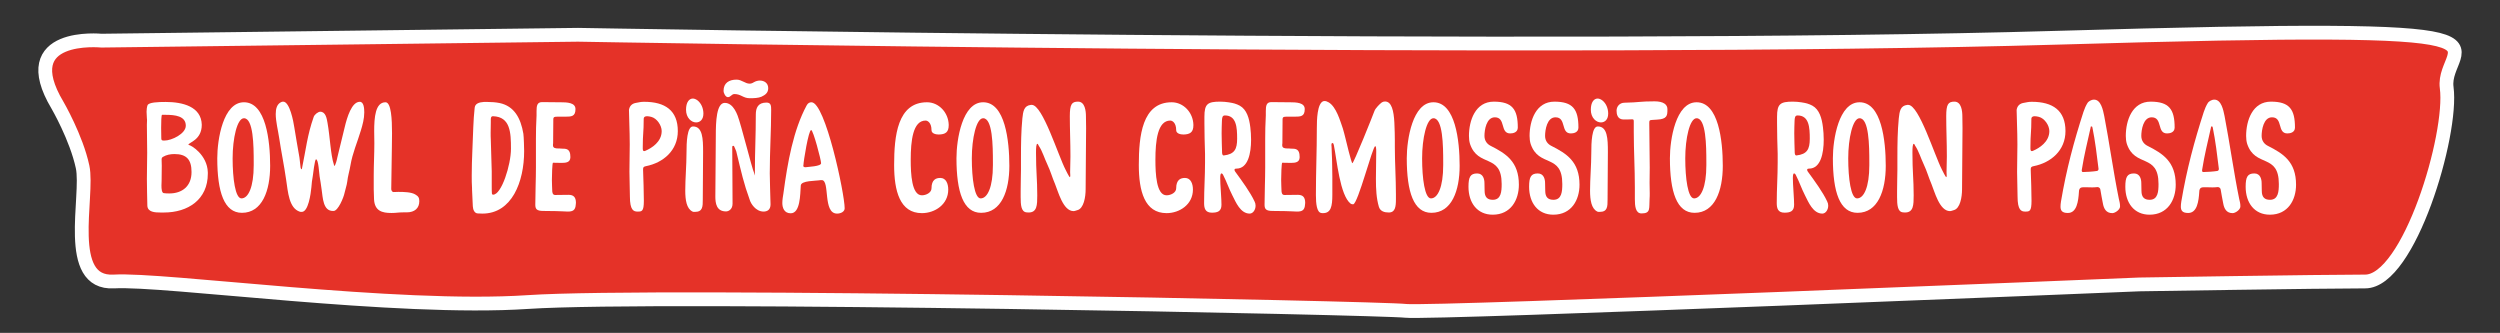 <?xml version="1.0" encoding="utf-8"?>
<!-- Generator: Adobe Illustrator 16.0.4, SVG Export Plug-In . SVG Version: 6.00 Build 0)  -->
<!DOCTYPE svg PUBLIC "-//W3C//DTD SVG 1.1//EN" "http://www.w3.org/Graphics/SVG/1.1/DTD/svg11.dtd">
<svg version="1.1" id="Isolation_Mode" xmlns="http://www.w3.org/2000/svg" xmlns:xlink="http://www.w3.org/1999/xlink" x="0px"
	 y="0px" width="725.5px" height="96.599px" viewBox="0 0 725.5 96.599" enable-background="new 0 0 725.5 96.599"
	 xml:space="preserve">
<rect x="0" y="0" width="725.5" height="96.599" fill="#333333" stroke="none"/>
<path fill="#E53228" stroke="#FFFFFF" stroke-width="4" stroke-miterlimit="10" d="M16.692,30.547c0,0,5.458,9.375,7.279,17.898
	c1.82,8.523-5.459,34.092,9.098,33.24c14.559-0.853,81.89,8.523,120.106,5.966c38.215-2.557,247.489,1.705,254.77,2.558
	c7.279,0.852,212.913-7.671,212.913-7.671s52.774-0.853,65.513-0.853c12.737,0,25.478-42.615,23.657-56.251
	c-1.821-13.637,32.755-18.751-112.826-14.489c-145.582,4.261-429.466-0.853-429.466-0.853L29.433,11.796
	C29.43,11.796,3.952,9.239,16.692,30.547z"/>
<g enable-background="new    ">
	<path fill="#FFFFFF" d="M42.714,44.302c0-2.654-0.09-5.354-0.09-8.055c0-0.449,0.045-0.944,0.045-1.439l-0.045-0.54
		c0-0.63-0.09-1.17-0.09-1.845c0-0.585,0.09-1.395,0.27-1.845c0.27-0.9,3.15-0.99,5.265-0.99c4.95,0,10.35,1.35,10.485,6.614
		c0,4.5-3.87,5.13-3.87,5.805c0,0.045,0,0.045,0.045,0.045c0.63,0,5.444,2.835,5.58,7.965v0.405c0,7.515-5.76,11.249-12.734,11.249
		h-0.585h-0.405c-1.62,0-3.735-0.09-3.825-1.979c-0.045-2.564-0.135-5.22-0.135-7.784C42.624,49.297,42.714,46.867,42.714,44.302z
		 M47.709,40.792c2.115,0,6.21-1.979,6.21-4.319c0-2.835-3.195-3.15-5.805-3.15h-1.08c-0.225,0-0.27,2.025-0.27,3.825
		c0,1.395,0.045,2.745,0.045,3.06C46.809,40.792,47.169,40.792,47.709,40.792z M50.634,44.707c-1.215,0-2.34,0.225-3.33,0.81
		c-0.27,0.136-0.405,0.405-0.405,0.721c0,0.63,0.045,1.215,0.045,1.845c0,1.484-0.045,2.925-0.045,4.41
		c0,0.359-0.045,0.81-0.045,1.35c0,0.99,0.09,2.115,0.675,2.205c0.585,0.09,1.125,0.09,1.62,0.09c3.735,0,6.435-2.115,6.435-6.21
		C55.583,46.282,54.099,44.707,50.634,44.707z"/>
	<path fill="#FFFFFF" d="M70.793,29.677c6.39,0,7.604,11.159,7.604,18.449c0,7.199-2.295,13.635-8.189,13.635
		c-5.13,0-7.155-5.985-7.155-15.84C63.054,40.432,64.764,29.677,70.793,29.677z M73.628,47.947v-0.811
		c0-4.904-0.09-12.824-2.835-12.824c-1.98,0-3.285,5.85-3.285,11.654s0.765,11.609,2.565,11.609
		C72.053,57.576,73.628,54.292,73.628,47.947z"/>
	<path fill="#FFFFFF" d="M105.712,32.602c0,1.845-0.495,3.645-0.99,5.265c-1.035,3.465-2.43,6.57-3.015,10.08
		c-0.27,1.619-0.765,3.149-0.945,4.814c-0.135,1.08-0.54,2.115-0.765,3.195c-0.27,1.395-1.89,5.265-3.195,5.265h-0.18
		c-2.88,0-2.925-3.78-3.285-6.21c-0.18-1.17-0.36-2.7-0.585-3.825c-0.135-0.72-0.315-4.949-1.035-4.949
		c-0.405,0-0.855,4.409-0.945,4.859c-0.225,1.08-0.315,2.16-0.405,3.24c-0.18,1.979-0.9,7.154-2.79,7.154h-0.135
		c-0.135,0-0.27,0-0.405-0.045c-3.195-0.99-3.465-5.76-4.005-9.314c-0.585-4.095-1.439-8.234-2.025-12.149
		c-0.315-2.115-0.99-4.77-0.99-6.885c0-1.575,0.36-2.835,1.485-3.42c0.225-0.135,0.45-0.18,0.675-0.18c1.89,0,2.97,5.669,3.24,7.515
		c0.36,2.385,0.99,5.805,1.485,8.729c0.045,0.18,0.315,2.564,0.315,2.745c0,0.27,0.18,0.63,0.315,0.63
		c0.045,0,0.09-0.045,0.09-0.181c1.17-5.579,1.53-9.674,3.42-15.029c0.27-0.72,1.305-1.485,1.89-1.485
		c1.575,0,1.89,1.935,2.115,3.24c0.72,4.005,0.9,9.314,1.845,12.104c0.045,0.136,0,0.36,0.135,0.36c0.315,0,0.81-2.025,0.855-2.385
		c0.63-2.565,1.53-6.21,2.16-8.865c0.675-2.834,2.025-7.334,4.365-7.334C105.577,29.542,105.712,31.432,105.712,32.602z"/>
	<path fill="#FFFFFF" d="M111.877,29.677c1.665,0,1.89,4.995,1.89,8.954c0,1.801-0.045,3.375-0.045,4.186
		c0,3.734-0.18,8.145-0.18,12.06c0,0.359,0.27,0.854,0.63,0.854c0.9,0,0.585-0.045,1.44-0.045c1.575,0,3.689,0.045,4.859,0.72
		c0.945,0.54,1.215,0.99,1.215,1.98c0,2.024-1.35,3.239-3.645,3.239h-0.99c-1.62,0-1.935,0.181-3.465,0.181
		c-2.7,0-4.86-0.585-5.04-3.96c-0.045-0.945-0.09-1.98-0.09-2.925v-3.96c0-3.195,0.18-6.165,0.18-9.404
		c0-1.08-0.045-2.295-0.045-3.511C108.592,34.132,108.907,29.677,111.877,29.677z"/>
	<path fill="#FFFFFF" d="M136.987,54.651c-0.09-1.26-0.09-2.52-0.09-3.779c0-4.68,0.315-9.18,0.45-13.949
		c0.045-1.71,0.225-3.96,0.405-5.67c0.135-1.215,1.305-1.575,2.655-1.665h1.08c1.215,0,2.34,0.09,3.51,0.315
		c4.23,0.9,6.12,4.365,6.885,8.91c0.135,0.989,0.225,4.185,0.225,5.04c0,8.909-3.555,18.134-12.105,18.134
		c-0.405,0-0.855-0.045-1.305-0.045c-0.99,0-1.44-1.08-1.485-2.07c-0.045-1.619-0.18-3.194-0.225-4.814V54.651z M143.107,56.496
		c2.43,0,5.175-8.64,5.175-13.319c0-4.725-0.18-9.269-5.175-9.449h-0.045c-0.585,0-0.63,0.495-0.63,1.035v0.404v0.271
		c0,1.35-0.045,1.845-0.045,3.149c0,0.676,0,1.306,0.045,1.98c0.135,3.645,0.135,5.085,0.27,9.18v0.314v1.575v2.655
		c0,0.585,0,1.17,0.045,1.8C142.747,56.271,142.837,56.496,143.107,56.496z"/>
	<path fill="#FFFFFF" d="M155.527,48.622v-8.37c0-2.024,0.045-4.274,0.18-6.75v-1.26c0-1.575,0.18-2.61,1.62-2.61
		c2.565,0,1.935,0.045,4.635,0.045h0.63c1.98,0,4.41,0.09,4.41,1.98c0,2.16-1.17,2.205-3.015,2.205h-0.18h-2.025
		c-0.765,0-1.215,0-1.215,0.811v0.449c0,1.936-0.045,3.915-0.045,5.76c0,0.855,0,0.855-0.045,0.855v0.54
		c0.045,0.72,0.81,0.81,1.575,0.81c0.585,0,0.63,0,0.63,0.045h0.36c1.26,0,2.475,0.045,2.475,2.295v0.36
		c-0.09,1.305-1.215,1.484-2.52,1.484c-0.585,0-1.979-0.045-2.52-0.045c-0.225,0-0.315,3.915-0.315,4.995
		c0,1.17,0.09,2.61,0.09,2.925c0,0.765,0.135,1.44,0.855,1.44h0.045c2.025,0,1.8-0.045,3.825-0.045c1.44,0,2.16,0.63,2.16,2.34
		c0,0.135-0.045,0.314-0.045,0.449c-0.09,1.755-0.945,2.07-2.34,2.07c-0.9,0-2.07-0.135-3.419-0.135c-1.35,0-2.655-0.045-3.6-0.045
		h-0.045c-1.98,0-2.34-0.585-2.34-1.846C155.347,55.957,155.527,52.087,155.527,48.622z"/>
	<path fill="#FFFFFF" d="M186.847,58.297c0,3.06-0.585,3.104-1.8,3.104c-1.17,0-2.25-0.36-2.25-4.41
		c0-2.564-0.135-4.409-0.135-7.154c0-2.655,0.09-5.265,0.09-7.92c0-4.095-0.225-8.145-0.225-9.989c0-0.09,0.045-0.18,0.045-0.27
		c0.225-0.99,0.9-1.62,1.98-1.8c1.035-0.18,1.395-0.315,2.385-0.315c6.075,0,9.765,2.52,9.765,8.504c0,5.625-4.229,9.18-9.225,10.17
		c-0.675,0.135-0.855,0.315-0.855,0.9v0.225C186.712,51.276,186.847,56.496,186.847,58.297z M186.532,42.636v0.585
		c0.045,0.45,0.135,0.631,0.405,0.631c0.135,0,0.27-0.046,0.45-0.136c1.665-0.72,4.635-2.52,4.635-5.67
		c0-1.664-1.395-3.734-3.06-4.139c-0.405-0.09-0.81-0.18-1.17-0.18c-0.54,0-0.99,0.18-0.99,0.81
		C186.802,38.587,186.532,38.722,186.532,42.636z"/>
	<path fill="#FFFFFF" d="M200.888,61.356c-1.62-0.855-2.025-3.24-2.025-6.03c0-3.329,0.36-7.515,0.36-10.889
		c0-3.105,0.135-7.74,1.89-7.74c2.79,0,2.925,3.51,2.925,7.38c0,4.95-0.09,9.359-0.09,13.77c0,2.115,0,3.645-2.295,3.645h-0.315
		C201.203,61.491,201.023,61.446,200.888,61.356z M202.012,35.527c-1.35,0-2.925-1.305-2.925-3.69c0-2.16,0.9-3.24,1.98-3.24
		c0.405,0,0.854,0.18,1.305,0.495c1.125,0.855,1.755,2.34,1.755,3.87C204.127,34.718,203.137,35.527,202.012,35.527z"/>
	<path fill="#FFFFFF" d="M210.336,29.857c2.565,0,3.735,3.555,4.185,5.085c0.9,2.925,1.485,5.399,2.341,8.37
		c0.72,2.52,1.395,5.489,2.249,7.649c0-0.315-0.045-0.63-0.045-0.9c0-6.209,0.271-10.484,0.271-16.829
		c0-1.935,0.63-3.465,3.104-3.465c1.305,0,1.351,0.945,1.351,2.16c0,6.255-0.405,11.789-0.405,18.404c0,1.62,0.09,2.699,0.09,4.229
		c0,1.08,0.09,2.115,0.09,3.24c0,0.404,0.045,0.989,0.045,1.484c0,1.62-0.944,2.115-2.069,2.115
		c-2.295-0.045-3.646-2.385-3.915-3.24c-1.845-5.084-2.43-7.919-3.96-14.219c-0.18-0.495-0.45-1.08-0.675-1.575
		c-0.09-0.045-0.135-0.045-0.181-0.045c-0.18,0-0.314,0.09-0.314,0.314v0.226c0,5.444,0.09,9.899,0.09,16.244
		c0,1.71-1.215,2.25-1.89,2.25c-2.79,0-3.105-2.385-3.105-4.32c0-5.895,0.136-11.564,0.136-17.639
		C207.727,35.302,207.907,29.857,210.336,29.857z M211.237,28.193c-0.675,0-1.26-1.125-1.26-1.845c0-2.25,1.574-3.24,3.779-3.24
		c1.485,0,2.475,1.17,3.78,1.17c0.404,0,0.81-0.135,1.215-0.405c0.54-0.315,1.17-0.495,1.755-0.495c1.26,0,2.43,0.72,2.43,2.205
		c0,1.395-0.9,1.979-1.935,2.475c-0.9,0.405-2.25,0.45-3.42,0.45c-1.936,0-2.521-1.215-4.455-1.215
		C212.317,27.293,212.046,28.193,211.237,28.193z"/>
	<path fill="#FFFFFF" d="M227.033,58.927c0-0.945,0.18-1.98,0.314-2.79c1.215-9.09,2.88-18.404,6.75-25.559
		c0.36-0.675,0.854-0.9,1.395-0.9c4.005,0,9.63,26.549,9.63,30.778c0,0.945-1.08,1.53-2.205,1.53c-4.229,0-1.979-9.72-4.455-9.72
		h-0.27c-1.439,0.271-5.715,0.09-5.805,1.575c-0.18,2.654-0.135,8.055-2.925,8.055C227.528,61.896,227.033,60.231,227.033,58.927z
		 M233.152,47.992c0,0.045-0.045,0.045-0.045,0.09c0,0.27,0.181,0.45,0.63,0.45h0.045c0.721-0.136,4.5-0.226,4.5-1.17
		c0-0.945-2.295-9.63-2.88-9.63C234.637,37.732,233.152,46.912,233.152,47.992z"/>
	<path fill="#FFFFFF" d="M275.316,36.337c0,2.07-0.99,2.655-2.881,2.7c-0.943,0-2.113-0.314-2.113-1.26
		c0-2.16-1.125-2.79-1.711-2.79c-3.689,0-4.32,5.85-4.32,11.385c0,4.095,0.271,10.305,3.24,10.305c1.215,0,2.791-0.766,2.791-2.025
		c0-2.564,1.35-3.015,2.564-3.015c1.619,0,2.295,1.62,2.295,3.375c0,4.319-3.871,6.84-7.65,6.84c-6.389,0-8.055-6.435-8.055-13.949
		c0-8.415,0.945-18.225,9.539-18.225c3.42,0,6.211,2.97,6.301,6.524V36.337z"/>
	<path fill="#FFFFFF" d="M285.307,29.677c6.389,0,7.605,11.159,7.605,18.449c0,7.199-2.295,13.635-8.191,13.635
		c-5.129,0-7.154-5.985-7.154-15.84C277.566,40.432,279.277,29.677,285.307,29.677z M288.141,47.947v-0.811
		c0-4.904-0.09-12.824-2.834-12.824c-1.98,0-3.285,5.85-3.285,11.654s0.766,11.609,2.564,11.609
		C286.566,57.576,288.141,54.292,288.141,47.947z"/>
	<path fill="#FFFFFF" d="M315.141,33.772c0,1.26,0.045,2.7,0.045,3.375c0,6.074-0.135,11.744-0.135,17.774
		c0,2.25-0.541,5.625-2.43,6.074c-0.361,0.09-0.721,0.271-1.08,0.271c-3.061,0-4.5-5.805-5.355-7.83
		c-0.855-1.979-1.305-3.734-2.205-5.625c-0.9-1.89-1.484-3.959-2.52-5.489c-0.09-0.09-0.225-0.585-0.404-0.585
		c-0.361,0-0.406,1.215-0.406,2.654c0,5.445,0.361,7.605,0.361,12.285c0,2.835-0.045,4.994-2.521,4.994c-0.18,0-0.404,0-0.629-0.045
		c-1.531-0.18-1.666-2.159-1.666-4.454v-1.71c0-1.351,0.045-2.7,0.045-3.601c0-0.899,0.045-1.71,0.045-2.609v-3.51
		c0-4.005,0.045-7.649,0.406-11.385c0.225-2.07,0.449-3.69,2.475-3.915h0.27c3.15,0,7.65,14.715,9.811,18.854
		c0.09,0.18,1.035,2.115,1.215,2.115c0.09,0,0.135-0.226,0.135-0.495c0-0.36-0.045-0.72-0.045-0.9c0.045-1.62,0.09-3.149,0.09-4.635
		c0-4.14-0.18-7.784-0.18-11.654c0-3.42,0.539-4.23,2.385-4.23C314.871,29.497,315.141,32.242,315.141,33.772z"/>
	<path fill="#FFFFFF" d="M346.324,36.337c0,2.07-0.99,2.655-2.879,2.7c-0.945,0-2.115-0.314-2.115-1.26
		c0-2.16-1.125-2.79-1.709-2.79c-3.691,0-4.32,5.85-4.32,11.385c0,4.095,0.27,10.305,3.24,10.305c1.215,0,2.789-0.766,2.789-2.025
		c0-2.564,1.35-3.015,2.564-3.015c1.621,0,2.295,1.62,2.295,3.375c0,4.319-3.869,6.84-7.648,6.84c-6.391,0-8.055-6.435-8.055-13.949
		c0-8.415,0.943-18.225,9.539-18.225c3.42,0,6.209,2.97,6.299,6.524V36.337z"/>
	<path fill="#FFFFFF" d="M349.43,58.927c0-4.14,0.271-7.74,0.271-11.745v-2.52c-0.09-2.79-0.18-6.165-0.18-8.864v-1.936
		c0-3.735,0.943-4.365,4.59-4.365c1.709,0,3.555,0.36,4.139,0.54c0.541,0.18,1.08,0.36,1.529,0.63
		c2.025,1.125,2.746,3.645,3.061,6.255c0.135,1.079,0.225,2.34,0.225,3.645c0,3.96-0.898,8.369-4.273,8.369
		c-0.406,0-0.541,0.136-0.541,0.36c0,0.18,0.09,0.36,0.225,0.54c1.936,2.655,4.32,5.895,5.58,8.595
		c0.225,0.45,0.314,0.81,0.314,1.26c0,1.215-0.764,2.295-1.709,2.295c-2.699,0-4.051-3.375-4.994-5.22
		c-1.17-2.295-1.576-3.78-2.746-6.075c-0.09-0.18-0.27-0.359-0.449-0.359c-0.314,0-0.359,0.675-0.359,1.395
		c0,0.63,0.045,1.305,0.045,1.62c0.045,1.35,0.314,4.365,0.314,6.075c0,1.935-1.17,2.295-2.791,2.295
		C349.791,61.717,349.43,60.501,349.43,58.927z M354.605,35.032c-0.045,1.215-0.09,2.43-0.09,3.69c0,1.845,0.09,3.869,0.135,5.669
		c0.045,0.36,0.135,0.721,0.449,0.721h0.045c3.105-0.36,3.871-1.8,3.871-4.86c0-3.239-0.18-6.75-3.555-6.75
		C354.695,33.502,354.65,34.222,354.605,35.032z"/>
	<path fill="#FFFFFF" d="M367.16,48.622v-8.37c0-2.024,0.045-4.274,0.18-6.75v-1.26c0-1.575,0.18-2.61,1.619-2.61
		c2.564,0,1.936,0.045,4.635,0.045h0.631c1.979,0,4.41,0.09,4.41,1.98c0,2.16-1.17,2.205-3.016,2.205h-0.18h-2.025
		c-0.766,0-1.215,0-1.215,0.811v0.449c0,1.936-0.045,3.915-0.045,5.76c0,0.855,0,0.855-0.045,0.855v0.54
		c0.045,0.72,0.811,0.81,1.574,0.81c0.586,0,0.631,0,0.631,0.045h0.359c1.26,0,2.475,0.045,2.475,2.295v0.36
		c-0.09,1.305-1.215,1.484-2.52,1.484c-0.584,0-1.98-0.045-2.52-0.045c-0.225,0-0.314,3.915-0.314,4.995
		c0,1.17,0.09,2.61,0.09,2.925c0,0.765,0.135,1.44,0.854,1.44h0.045c2.025,0,1.801-0.045,3.826-0.045c1.439,0,2.16,0.63,2.16,2.34
		c0,0.135-0.045,0.314-0.045,0.449c-0.09,1.755-0.945,2.07-2.34,2.07c-0.9,0-2.07-0.135-3.42-0.135c-1.352,0-2.656-0.045-3.6-0.045
		h-0.047c-1.979,0-2.34-0.585-2.34-1.846C366.979,55.957,367.16,52.087,367.16,48.622z"/>
	<path fill="#FFFFFF" d="M386.375,42.052c0,0.226,0.045,0.405,0.045,0.585c0,1.575,0.135,2.115,0.135,3.465
		c0,1.62,0.09,2.386,0.09,5.175v5.266c0,3.329-0.404,5.31-2.699,5.31c-0.18,0-0.361,0-0.541-0.045
		c-1.26-0.226-1.529-2.61-1.529-5.22c0-6.885,0.27-12.6,0.27-19.395c0-2.34,0.09-7.2,1.891-7.83
		c0.135-0.045,0.225-0.045,0.359-0.045c0.359,0,0.766,0.135,1.215,0.405c2.16,1.305,3.285,5.265,4.096,7.604
		c0.314,0.945,0.494,1.936,0.764,2.88c0.135,0.585,1.711,7.155,1.98,7.155c0.404,0,5.939-13.815,6.436-15.21
		c0.27-0.72,1.529-2.025,2.115-2.43c0.27-0.18,0.584-0.27,0.943-0.27c1.891,0,2.521,2.655,2.701,6.165
		c0.09,2.115,0.135,3.69,0.135,5.04v2.025c0,4.454,0.314,9.179,0.314,13.679v1.485c0,2.115-0.18,3.824-2.07,3.824
		c-1.215,0-2.475-0.314-2.879-1.664c-0.721-2.476-0.855-5.04-0.855-8.1v-0.046c0-2.609,0.09-5.265,0.09-7.784
		c0-1.125,0-0.315-0.09-1.395c0-0.136-0.045-0.226-0.225-0.226c-0.721,0-4.949,16.515-6.346,16.829h-0.18
		c-0.225,0-0.449-0.09-0.584-0.18c-3.105-2.385-4.006-12.689-4.861-16.919c-0.045-0.226-0.135-0.676-0.404-0.676h-0.045
		C386.42,41.557,386.375,41.782,386.375,42.052z"/>
	<path fill="#FFFFFF" d="M415.982,29.677c6.391,0,7.605,11.159,7.605,18.449c0,7.199-2.295,13.635-8.189,13.635
		c-5.131,0-7.154-5.985-7.154-15.84C408.244,40.432,409.953,29.677,415.982,29.677z M418.818,47.947v-0.811
		c0-4.904-0.09-12.824-2.836-12.824c-1.979,0-3.283,5.85-3.283,11.654s0.764,11.609,2.564,11.609
		C417.244,57.576,418.818,54.292,418.818,47.947z"/>
	<path fill="#FFFFFF" d="M430.789,53.122c0,0.72,0.045,0.989,0.045,2.25c0,1.89,0.854,2.609,2.385,2.609
		c2.43,0,2.564-2.475,2.564-4.59c0-8.954-6.84-4.68-9.18-11.609c-0.225-0.72-0.314-1.53-0.314-2.34c0-4.455,1.844-9.945,7.199-9.945
		s6.975,2.205,6.975,7.515c0,1.439-1.395,1.71-2.205,1.71c-3.014,0-1.215-4.68-4.455-4.68c-2.475,0-3.014,3.69-3.014,5.4
		c0,1.439,0.809,2.385,1.799,2.88c4.455,2.25,8.189,4.59,8.189,11.294c0,4.365-2.295,8.686-7.604,8.686c-4.455,0-7.02-3.42-7.02-8.1
		c0-2.835,0.539-3.87,2.52-3.87C430.428,50.332,430.789,52.042,430.789,53.122z"/>
	<path fill="#FFFFFF" d="M448.383,53.122c0,0.72,0.045,0.989,0.045,2.25c0,1.89,0.855,2.609,2.385,2.609
		c2.43,0,2.566-2.475,2.566-4.59c0-8.954-6.84-4.68-9.18-11.609c-0.227-0.72-0.316-1.53-0.316-2.34c0-4.455,1.846-9.945,7.201-9.945
		c5.354,0,6.975,2.205,6.975,7.515c0,1.439-1.396,1.71-2.205,1.71c-3.016,0-1.215-4.68-4.455-4.68c-2.475,0-3.016,3.69-3.016,5.4
		c0,1.439,0.811,2.385,1.801,2.88c4.455,2.25,8.189,4.59,8.189,11.294c0,4.365-2.295,8.686-7.605,8.686c-4.455,0-7.02-3.42-7.02-8.1
		c0-2.835,0.541-3.87,2.52-3.87C448.023,50.332,448.383,52.042,448.383,53.122z"/>
	<path fill="#FFFFFF" d="M463.459,61.356c-1.621-0.855-2.025-3.24-2.025-6.03c0-3.329,0.359-7.515,0.359-10.889
		c0-3.105,0.135-7.74,1.891-7.74c2.789,0,2.924,3.51,2.924,7.38c0,4.95-0.09,9.359-0.09,13.77c0,2.115,0,3.645-2.295,3.645h-0.314
		C463.773,61.491,463.594,61.446,463.459,61.356z M464.582,35.527c-1.35,0-2.924-1.305-2.924-3.69c0-2.16,0.9-3.24,1.98-3.24
		c0.404,0,0.854,0.18,1.305,0.495c1.125,0.855,1.754,2.34,1.754,3.87C466.697,34.718,465.707,35.527,464.582,35.527z"/>
	<path fill="#FFFFFF" d="M474.121,38.272v-2.835c0-0.54,0-0.81-0.404-0.81h-0.09c-0.676,0.045-1.035,0.045-1.395,0.045h-1.215
		c-1.621-0.091-1.891-1.53-1.891-2.565c0-1.17,0.855-2.25,2.205-2.295c4.545-0.09,4.455-0.405,8.82-0.405
		c2.609,0,3.734,0.945,3.734,2.25v0.09c0,1.755-0.045,2.834-3.061,2.97c-0.9,0.045-0.404,0.045-1.395,0.09
		c-0.721,0.045-0.811,0.135-0.811,0.854v0.09c0,4.455,0.135,8.64,0.135,12.87c0,1.529-0.045,2.97-0.045,4.409
		c0,0.9,0.045,1.98,0.045,3.061c0,0.54,0,1.08-0.045,1.62c-0.18,2.744,0.406,4.229-2.34,4.229c-1.754,0-1.934-2.16-1.934-4.14v-1.62
		v-1.755C474.438,48.846,474.121,43.806,474.121,38.272z"/>
	<path fill="#FFFFFF" d="M492.348,29.677c6.389,0,7.605,11.159,7.605,18.449c0,7.199-2.295,13.635-8.191,13.635
		c-5.129,0-7.154-5.985-7.154-15.84C484.607,40.432,486.318,29.677,492.348,29.677z M495.182,47.947v-0.811
		c0-4.904-0.09-12.824-2.834-12.824c-1.98,0-3.285,5.85-3.285,11.654s0.766,11.609,2.564,11.609
		C493.607,57.576,495.182,54.292,495.182,47.947z"/>
	<path fill="#FFFFFF" d="M515.611,58.927c0-4.14,0.271-7.74,0.271-11.745v-2.52c-0.09-2.79-0.18-6.165-0.18-8.864v-1.936
		c0-3.735,0.943-4.365,4.59-4.365c1.709,0,3.555,0.36,4.139,0.54c0.541,0.18,1.08,0.36,1.529,0.63
		c2.025,1.125,2.746,3.645,3.061,6.255c0.135,1.079,0.225,2.34,0.225,3.645c0,3.96-0.898,8.369-4.273,8.369
		c-0.406,0-0.541,0.136-0.541,0.36c0,0.18,0.09,0.36,0.225,0.54c1.936,2.655,4.32,5.895,5.58,8.595
		c0.225,0.45,0.314,0.81,0.314,1.26c0,1.215-0.764,2.295-1.709,2.295c-2.699,0-4.051-3.375-4.994-5.22
		c-1.17-2.295-1.576-3.78-2.746-6.075c-0.09-0.18-0.27-0.359-0.449-0.359c-0.314,0-0.359,0.675-0.359,1.395
		c0,0.63,0.045,1.305,0.045,1.62c0.045,1.35,0.314,4.365,0.314,6.075c0,1.935-1.17,2.295-2.791,2.295
		C515.973,61.717,515.611,60.501,515.611,58.927z M520.787,35.032c-0.045,1.215-0.09,2.43-0.09,3.69c0,1.845,0.09,3.869,0.135,5.669
		c0.045,0.36,0.135,0.721,0.449,0.721h0.045c3.105-0.36,3.871-1.8,3.871-4.86c0-3.239-0.18-6.75-3.555-6.75
		C520.877,33.502,520.832,34.222,520.787,35.032z"/>
	<path fill="#FFFFFF" d="M539.641,29.677c6.391,0,7.605,11.159,7.605,18.449c0,7.199-2.295,13.635-8.189,13.635
		c-5.131,0-7.154-5.985-7.154-15.84C531.902,40.432,533.611,29.677,539.641,29.677z M542.477,47.947v-0.811
		c0-4.904-0.09-12.824-2.836-12.824c-1.979,0-3.283,5.85-3.283,11.654s0.764,11.609,2.564,11.609
		C540.902,57.576,542.477,54.292,542.477,47.947z"/>
	<path fill="#FFFFFF" d="M569.475,33.772c0,1.26,0.045,2.7,0.045,3.375c0,6.074-0.135,11.744-0.135,17.774
		c0,2.25-0.539,5.625-2.43,6.074c-0.359,0.09-0.719,0.271-1.08,0.271c-3.059,0-4.5-5.805-5.354-7.83
		c-0.855-1.979-1.307-3.734-2.205-5.625c-0.9-1.89-1.486-3.959-2.521-5.489c-0.09-0.09-0.225-0.585-0.404-0.585
		c-0.359,0-0.404,1.215-0.404,2.654c0,5.445,0.359,7.605,0.359,12.285c0,2.835-0.045,4.994-2.52,4.994c-0.18,0-0.404,0-0.631-0.045
		c-1.529-0.18-1.664-2.159-1.664-4.454v-1.71c0-1.351,0.045-2.7,0.045-3.601c0-0.899,0.045-1.71,0.045-2.609v-3.51
		c0-4.005,0.045-7.649,0.404-11.385c0.227-2.07,0.451-3.69,2.475-3.915h0.271c3.148,0,7.648,14.715,9.809,18.854
		c0.09,0.18,1.035,2.115,1.215,2.115c0.09,0,0.135-0.226,0.135-0.495c0-0.36-0.045-0.72-0.045-0.9c0.045-1.62,0.09-3.149,0.09-4.635
		c0-4.14-0.18-7.784-0.18-11.654c0-3.42,0.541-4.23,2.385-4.23C569.205,29.497,569.475,32.242,569.475,33.772z"/>
	<path fill="#FFFFFF" d="M589.547,58.297c0,3.06-0.586,3.104-1.801,3.104c-1.17,0-2.25-0.36-2.25-4.41
		c0-2.564-0.135-4.409-0.135-7.154c0-2.655,0.09-5.265,0.09-7.92c0-4.095-0.225-8.145-0.225-9.989c0-0.09,0.045-0.18,0.045-0.27
		c0.225-0.99,0.9-1.62,1.98-1.8c1.035-0.18,1.395-0.315,2.385-0.315c6.074,0,9.764,2.52,9.764,8.504c0,5.625-4.229,9.18-9.225,10.17
		c-0.674,0.135-0.854,0.315-0.854,0.9v0.225C589.412,51.276,589.547,56.496,589.547,58.297z M589.23,42.636v0.585
		c0.045,0.45,0.137,0.631,0.406,0.631c0.135,0,0.27-0.046,0.449-0.136c1.666-0.72,4.635-2.52,4.635-5.67
		c0-1.664-1.395-3.734-3.059-4.139c-0.406-0.09-0.811-0.18-1.17-0.18c-0.541,0-0.99,0.18-0.99,0.81
		C589.502,38.587,589.23,38.722,589.23,42.636z"/>
	<path fill="#FFFFFF" d="M612.99,61.851c-1.799,0-2.475-1.305-2.744-2.88c-0.27-1.53-0.496-2.43-0.721-3.96
		c-0.045-0.405-0.449-0.72-0.809-0.72h-0.047c-0.449,0.045-0.943,0.09-1.484,0.09c-0.674,0-1.395-0.045-2.025-0.045
		c-0.359,0-0.719,0-1.033,0.045c-0.541,0.09-0.811,0.585-0.811,1.17c-0.18,2.925-0.631,6.255-3.24,6.255
		c-1.709,0-2.115-0.766-2.115-1.845c0-0.45,0.045-0.945,0.135-1.485c1.576-9.359,3.781-17.504,6.525-26.009
		c0.314-0.945,0.676-1.8,1.215-2.655c0.18-0.27,0.945-0.9,1.846-0.9c2.023,0,2.609,3.015,2.969,4.77
		c1.484,7.694,2.654,16.244,4.23,23.984c0.18,0.81,0.359,1.305,0.359,2.249C615.24,60.861,613.801,61.851,612.99,61.851z
		 M608.986,49.072v-0.136c-0.451-3.779-0.99-8.145-1.756-11.879c-0.045-0.181-0.045-0.36-0.27-0.36h-0.045
		c-0.27,0-0.18,0.18-0.225,0.36c-0.945,4.319-1.846,7.739-2.564,12.284v0.135c0,0.271,0.09,0.45,0.359,0.45
		c0.9,0,3.014-0.135,4.049-0.314C608.807,49.566,608.986,49.342,608.986,49.072z"/>
	<path fill="#FFFFFF" d="M621.406,53.122c0,0.72,0.045,0.989,0.045,2.25c0,1.89,0.854,2.609,2.385,2.609
		c2.43,0,2.564-2.475,2.564-4.59c0-8.954-6.84-4.68-9.18-11.609c-0.225-0.72-0.314-1.53-0.314-2.34c0-4.455,1.844-9.945,7.199-9.945
		s6.975,2.205,6.975,7.515c0,1.439-1.395,1.71-2.205,1.71c-3.014,0-1.215-4.68-4.455-4.68c-2.475,0-3.014,3.69-3.014,5.4
		c0,1.439,0.809,2.385,1.799,2.88c4.455,2.25,8.189,4.59,8.189,11.294c0,4.365-2.295,8.686-7.604,8.686c-4.455,0-7.02-3.42-7.02-8.1
		c0-2.835,0.539-3.87,2.52-3.87C621.045,50.332,621.406,52.042,621.406,53.122z"/>
	<path fill="#FFFFFF" d="M647.91,61.851c-1.799,0-2.475-1.305-2.744-2.88c-0.27-1.53-0.496-2.43-0.721-3.96
		c-0.045-0.405-0.449-0.72-0.809-0.72h-0.047c-0.449,0.045-0.943,0.09-1.484,0.09c-0.674,0-1.395-0.045-2.025-0.045
		c-0.359,0-0.719,0-1.033,0.045c-0.541,0.09-0.811,0.585-0.811,1.17c-0.18,2.925-0.631,6.255-3.24,6.255
		c-1.709,0-2.115-0.766-2.115-1.845c0-0.45,0.045-0.945,0.135-1.485c1.576-9.359,3.781-17.504,6.525-26.009
		c0.314-0.945,0.676-1.8,1.215-2.655c0.18-0.27,0.945-0.9,1.846-0.9c2.023,0,2.609,3.015,2.969,4.77
		c1.484,7.694,2.654,16.244,4.23,23.984c0.18,0.81,0.359,1.305,0.359,2.249C650.16,60.861,648.721,61.851,647.91,61.851z
		 M643.906,49.072v-0.136c-0.451-3.779-0.99-8.145-1.756-11.879c-0.045-0.181-0.045-0.36-0.27-0.36h-0.045
		c-0.27,0-0.18,0.18-0.225,0.36c-0.945,4.319-1.846,7.739-2.564,12.284v0.135c0,0.271,0.09,0.45,0.359,0.45
		c0.9,0,3.014-0.135,4.049-0.314C643.727,49.566,643.906,49.342,643.906,49.072z"/>
	<path fill="#FFFFFF" d="M656.326,53.122c0,0.72,0.045,0.989,0.045,2.25c0,1.89,0.854,2.609,2.385,2.609
		c2.43,0,2.564-2.475,2.564-4.59c0-8.954-6.84-4.68-9.18-11.609c-0.225-0.72-0.314-1.53-0.314-2.34c0-4.455,1.844-9.945,7.199-9.945
		S666,31.702,666,37.012c0,1.439-1.395,1.71-2.205,1.71c-3.014,0-1.215-4.68-4.455-4.68c-2.475,0-3.014,3.69-3.014,5.4
		c0,1.439,0.809,2.385,1.799,2.88c4.455,2.25,8.189,4.59,8.189,11.294c0,4.365-2.295,8.686-7.604,8.686c-4.455,0-7.02-3.42-7.02-8.1
		c0-2.835,0.539-3.87,2.52-3.87C655.965,50.332,656.326,52.042,656.326,53.122z"/>
</g>
</svg>
